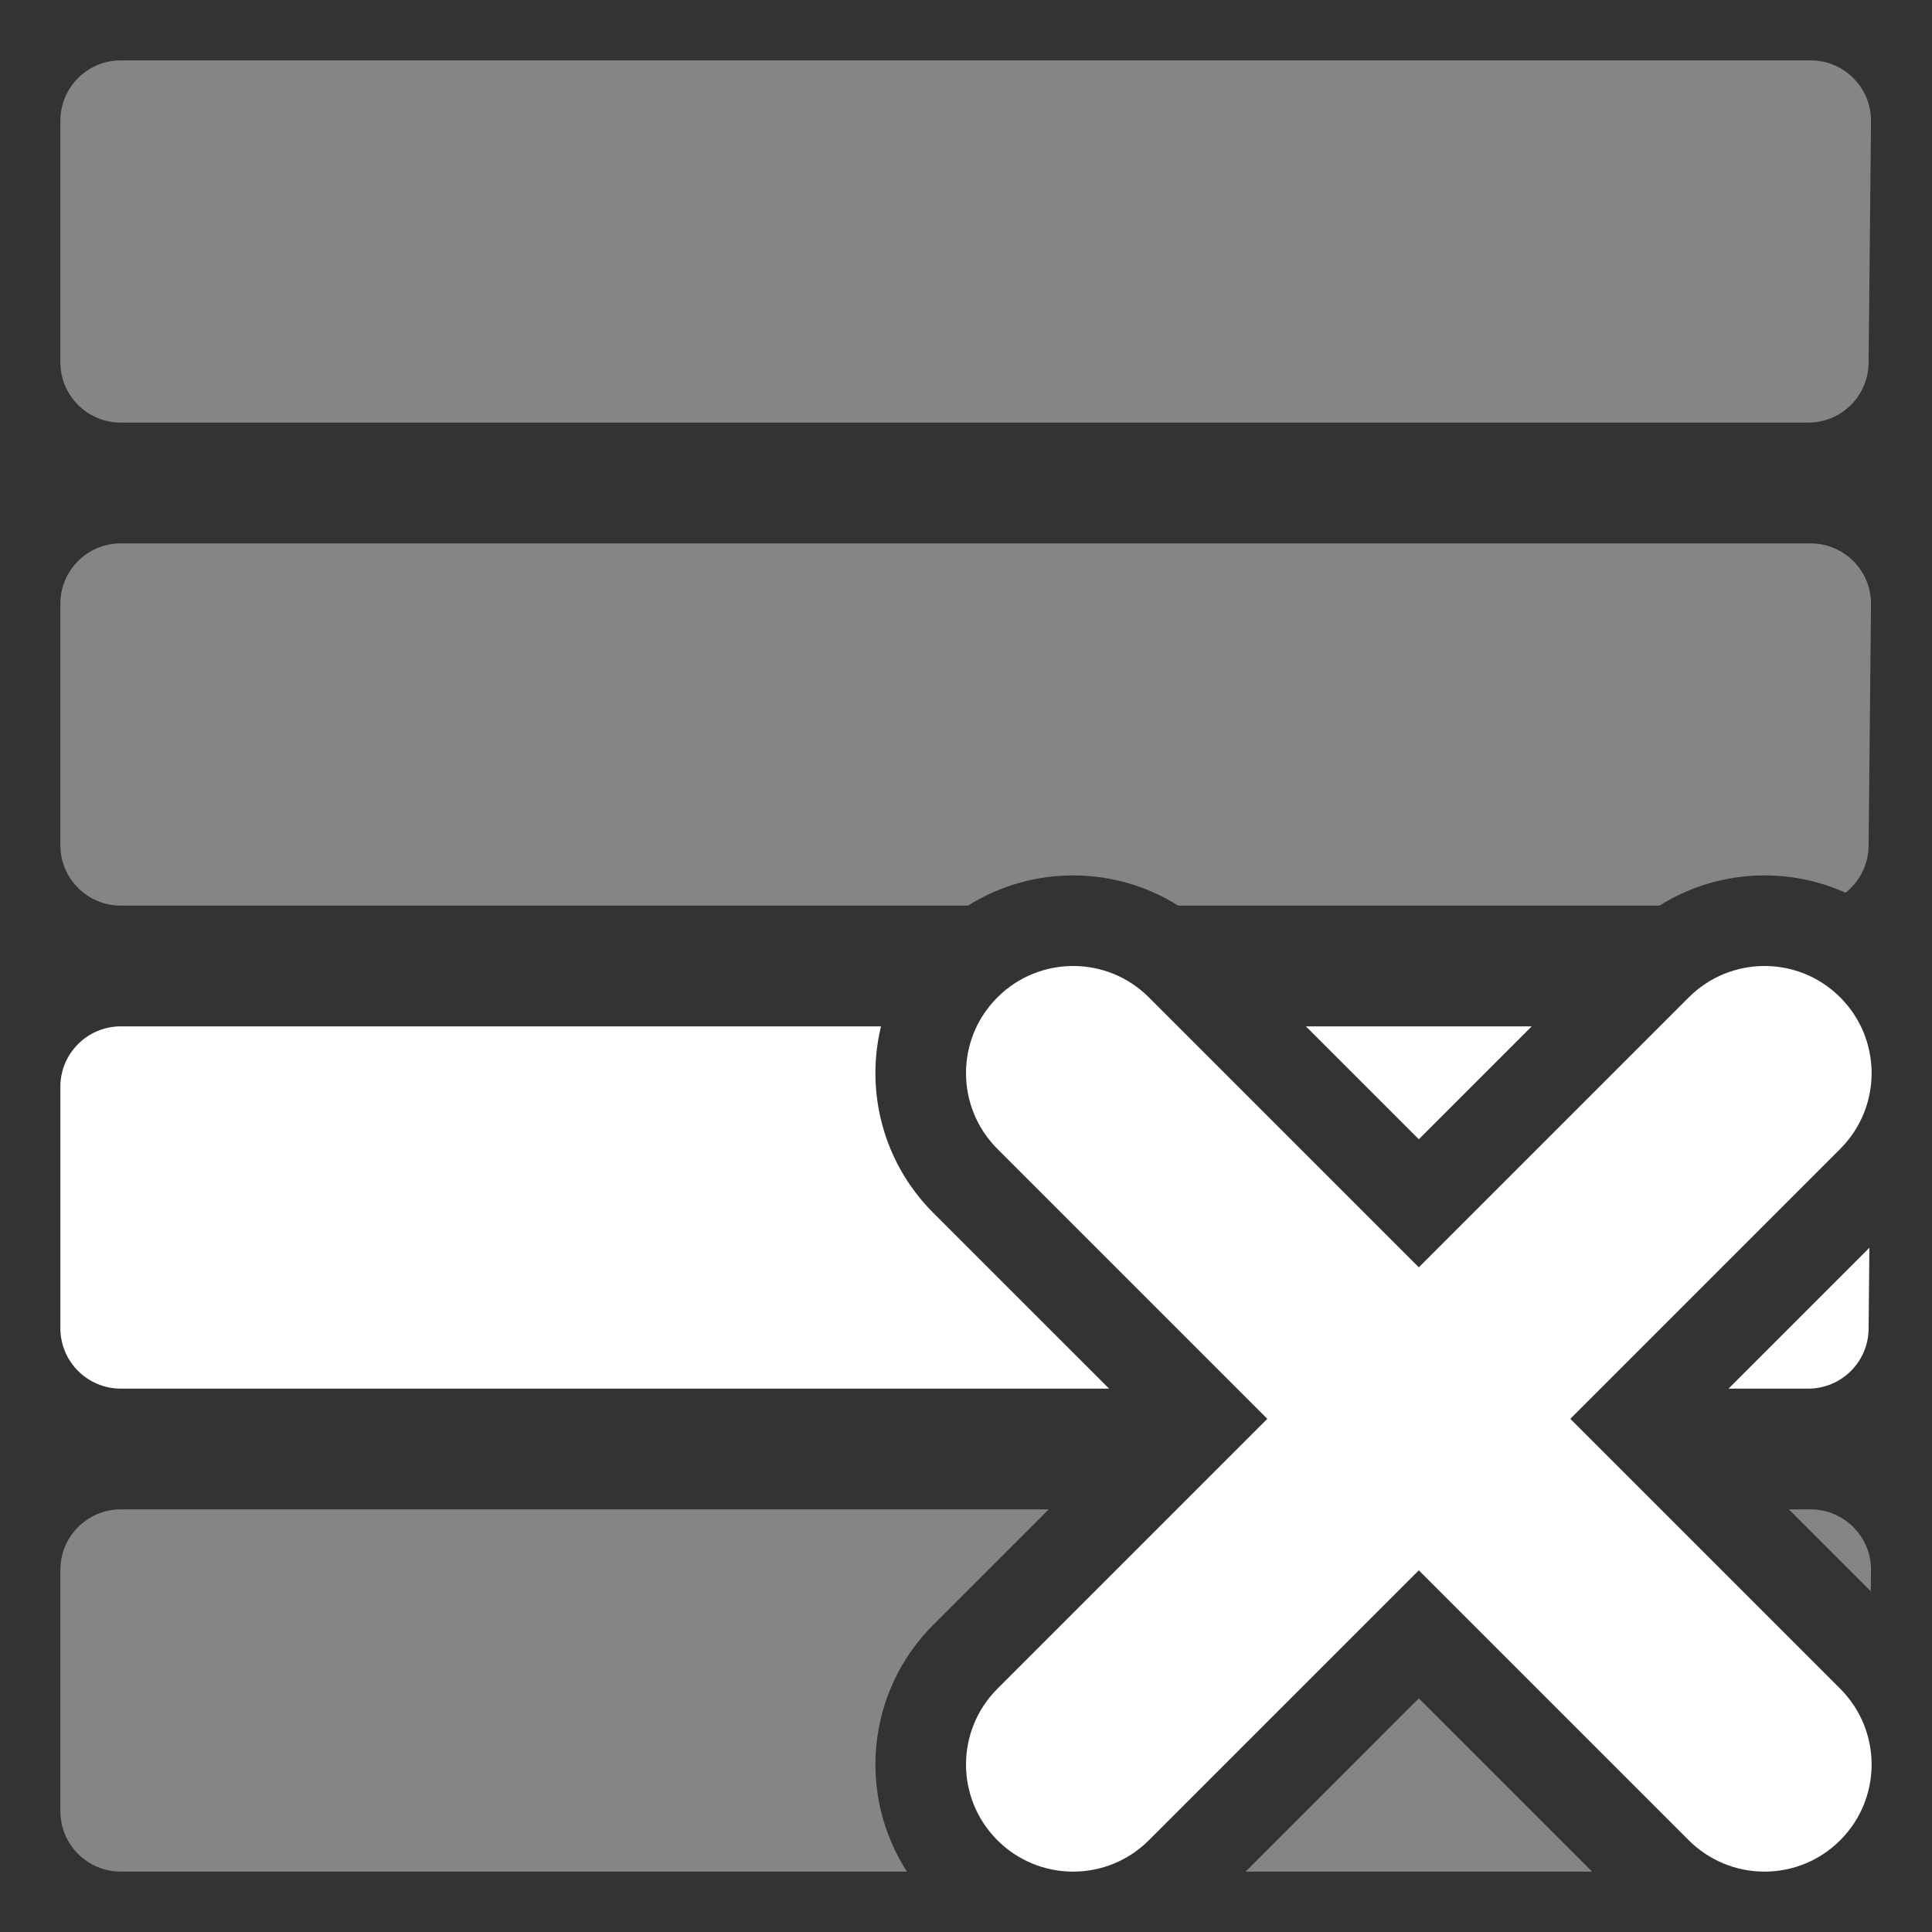 <?xml version="1.0" encoding="UTF-8"?>
<svg width="32px" height="32px" viewBox="0 0 32 32" version="1.1" xmlns="http://www.w3.org/2000/svg" xmlns:xlink="http://www.w3.org/1999/xlink">
    <rect x="0" y="0" width="32" height="32" fill="#333333" stroke="none"/>
    <!-- Generator: Sketch 55.2 (78181) - https://sketchapp.com -->
    <title>highlight-clear</title>
    <desc>Created with Sketch.</desc>
    <g id="highlight-clear" stroke="none" stroke-width="1" fill="none" fill-rule="evenodd">
        <path d="M30.986,26.356 L29.63,25 L29.99,25 C29.993,25 29.997,25 30,25 C30.552,25.006 30.995,25.458 30.99,26.01 L30.986,26.356 Z M26.37,31 L20.631,31 L23.5,28.13 L26.37,31 Z M15.022,31 L2,31 C1.448,31 1,30.552 1,30 L1,26 C1,25.448 1.448,25 2,25 L17.37,25 L15.459,26.911 C14.348,28.022 14.202,29.732 15.022,31 Z" id="Combined-Shape" fill-opacity="0.4" fill="#FFFFFF"></path>
        <path d="M30.963,20.667 L30.95,22.01 C30.945,22.558 30.499,23 29.95,23 L28.63,23 L30.963,20.667 Z M18.37,23 L2,23 C1.448,23 1,22.552 1,22 L1,18 C1,17.448 1.448,17 2,17 L14.592,17 C14.332,18.073 14.621,19.252 15.459,20.09 L18.37,23 Z M21.63,17 L25.37,17 L23.5,18.87 L21.63,17 Z" id="Combined-Shape" fill="#FFFFFF"></path>
        <path d="M30.568,14.786 C29.581,14.343 28.418,14.414 27.486,15 L19.515,15 C18.456,14.333 17.095,14.333 16.034,15 L2,15 C1.448,15 1,14.552 1,14 L1,10 C1,9.448 1.448,9 2,9 L29.99,9 C29.993,9 29.997,9 30,9 C30.552,9.006 30.995,9.458 30.99,10.01 L30.95,14.01 C30.947,14.325 30.798,14.605 30.568,14.786 Z" id="Combined-Shape" fill-opacity="0.4" fill="#FFFFFF"></path>
        <path d="M29.99,1 L2,1 C1.448,1 1,1.448 1,2 L1,6 C1,6.552 1.448,7 2,7 L29.95,7 C30.499,7 30.945,6.558 30.95,6.01 L30.99,2.01 C30.995,1.458 30.552,1.006 30,1 C29.997,1 29.993,1 29.99,1 Z" id="Combined-Shape" fill-opacity="0.4" fill="#FFFFFF"></path>
        <path d="M30.48,27.971 L26.009,23.5 L30.48,19.029 C31.173,18.336 31.173,17.213 30.48,16.52 C29.788,15.826 28.663,15.827 27.97,16.521 L23.5,20.991 L19.029,16.52 C18.337,15.826 17.211,15.827 16.519,16.521 C15.827,17.213 15.827,18.336 16.52,19.029 L20.991,23.5 L16.52,27.971 C15.827,28.665 15.827,29.787 16.52,30.48 C16.853,30.814 17.304,31 17.774,31 C18.245,31 18.696,30.814 19.029,30.48 L23.5,26.009 L27.971,30.48 C28.305,30.814 28.755,31 29.226,31 C29.696,31 30.147,30.814 30.48,30.48 C31.173,29.787 31.173,28.665 30.48,27.971 Z" id="Combined-Shape-path" fill="#FFFFFF"></path>
    </g>
</svg>